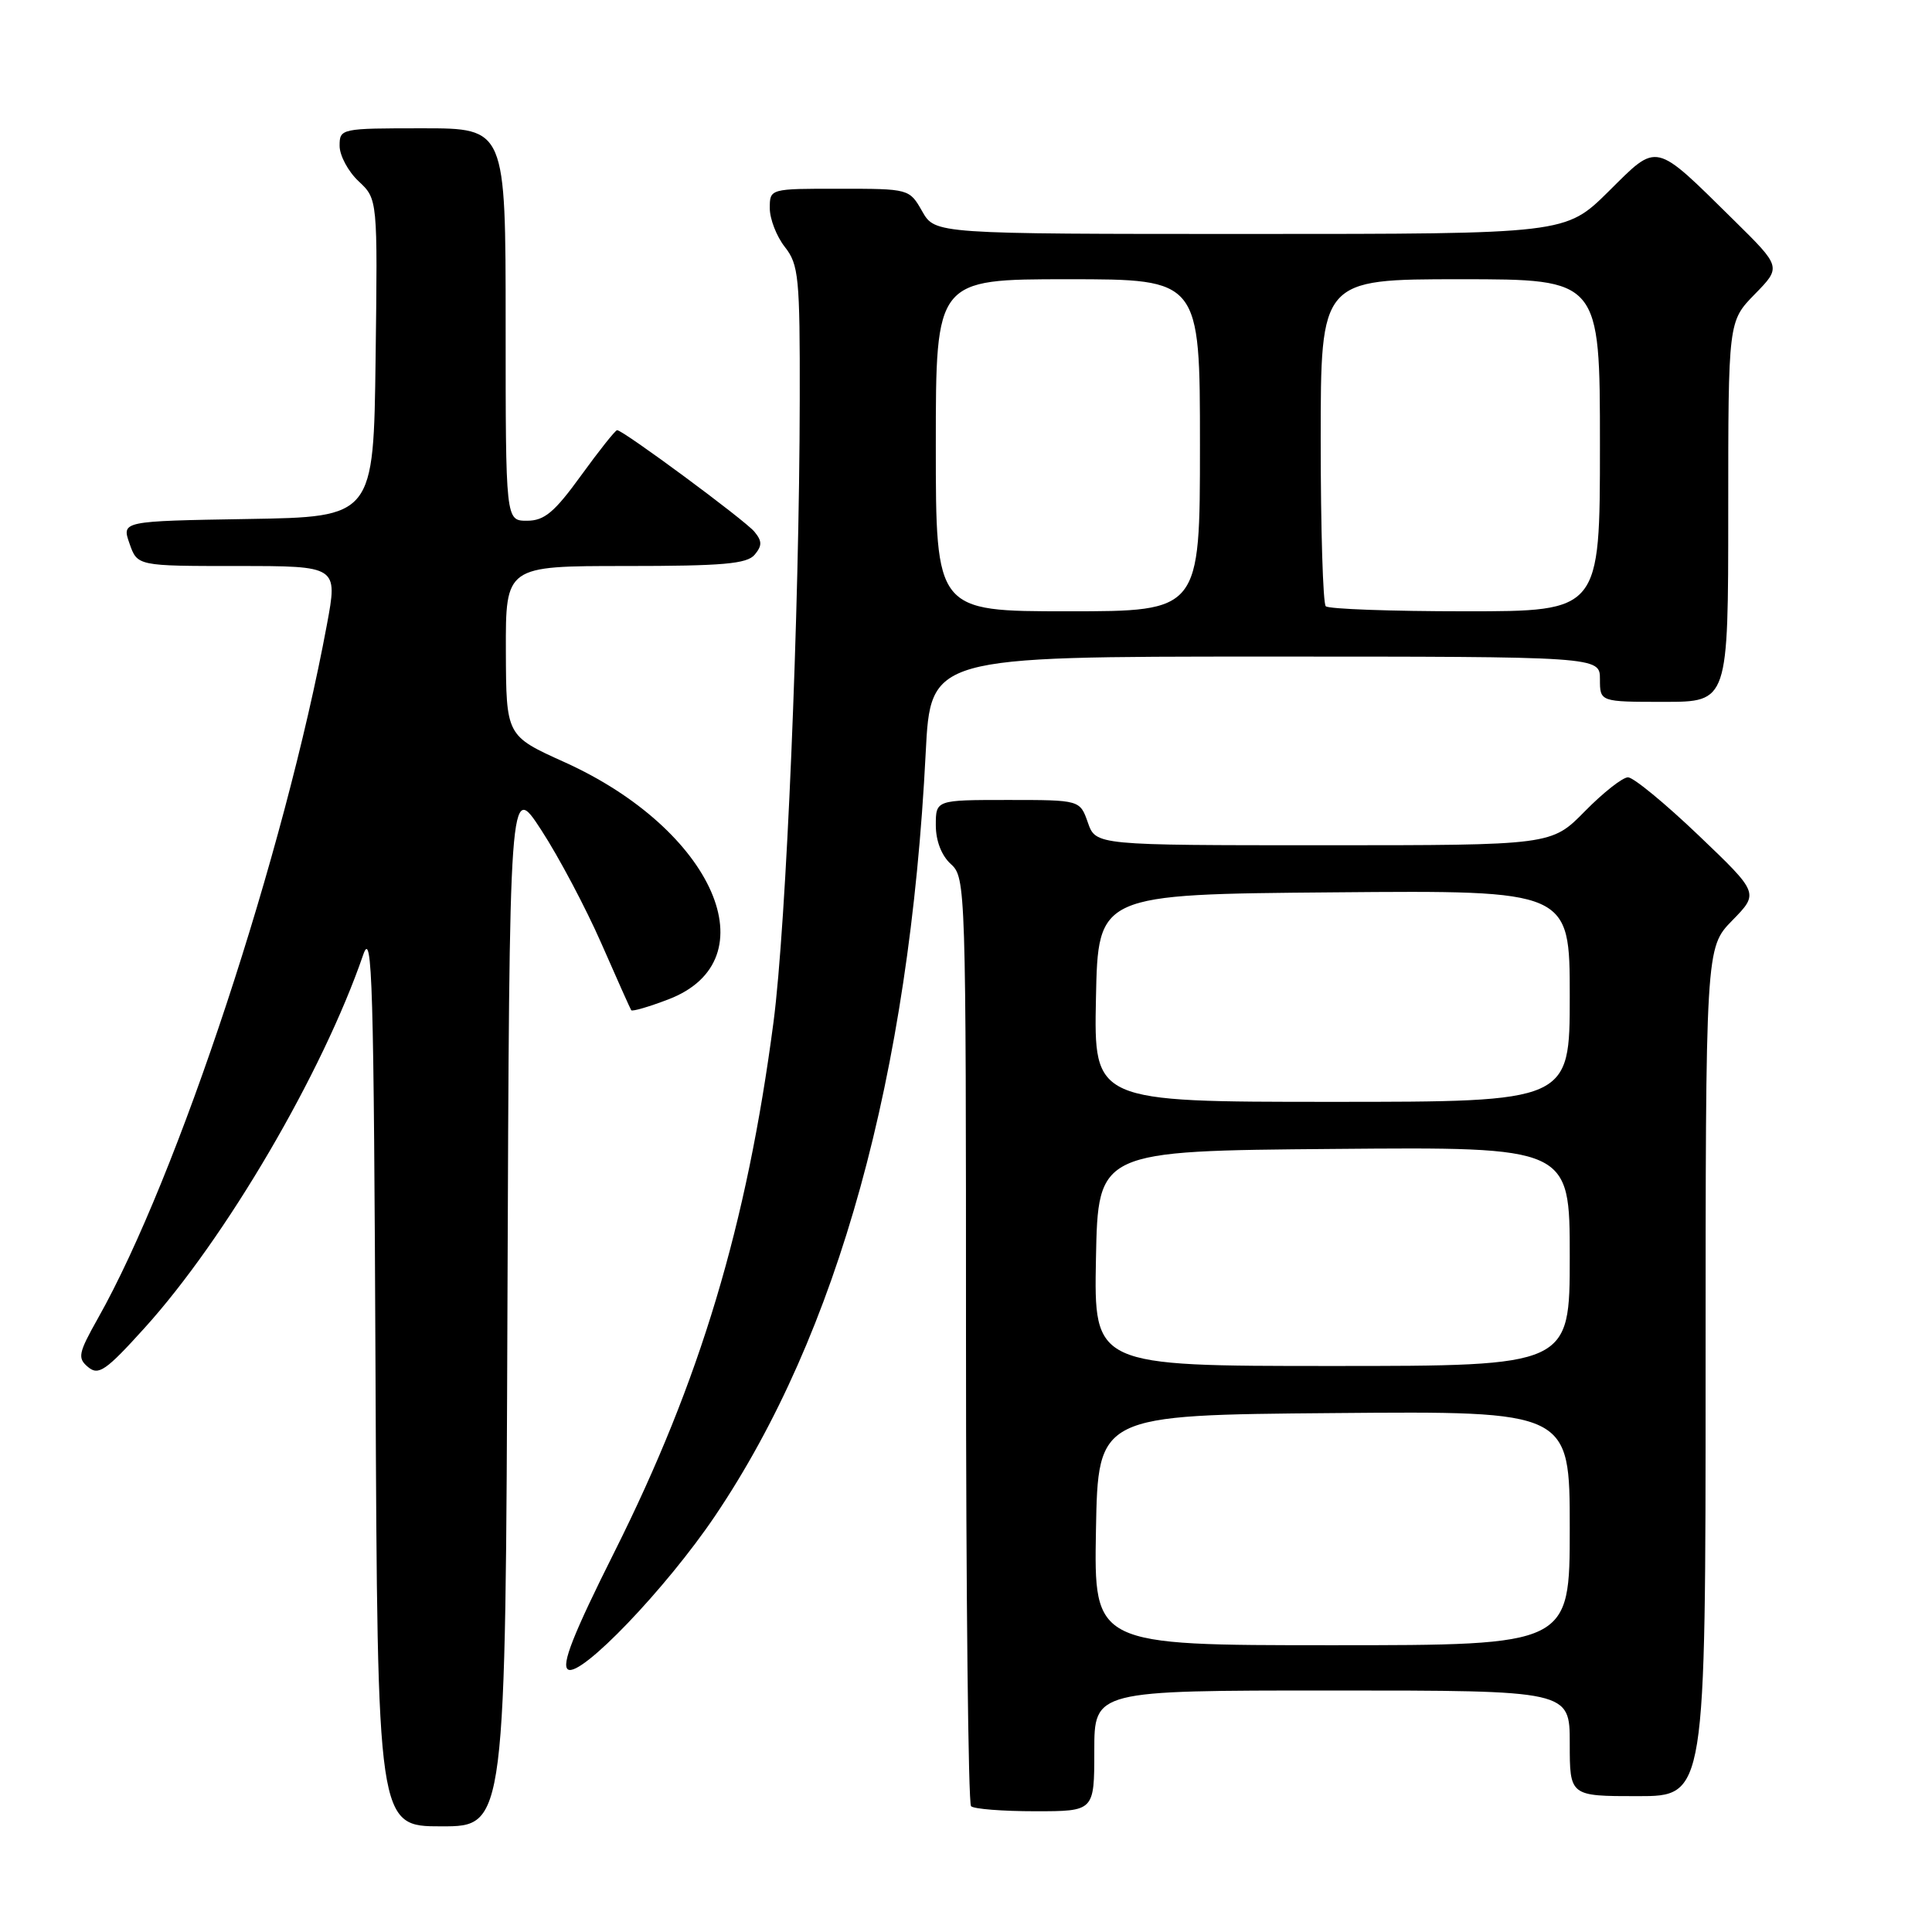 <?xml version="1.0" encoding="UTF-8" standalone="no"?>
<!DOCTYPE svg PUBLIC "-//W3C//DTD SVG 1.1//EN" "http://www.w3.org/Graphics/SVG/1.1/DTD/svg11.dtd" >
<svg xmlns="http://www.w3.org/2000/svg" xmlns:xlink="http://www.w3.org/1999/xlink" version="1.1" viewBox="0 0 256 256">
 <g >
 <path fill="currentColor"
d=" M 67.24 172.75 C 67.50 103.50 67.50 103.50 71.73 110.00 C 74.06 113.58 77.63 120.33 79.68 125.00 C 81.73 129.68 83.51 133.66 83.64 133.86 C 83.77 134.05 85.99 133.41 88.57 132.42 C 102.18 127.22 94.60 109.93 74.78 100.98 C 67.07 97.50 67.07 97.50 67.03 86.25 C 67.00 75.00 67.00 75.00 82.88 75.00 C 95.77 75.00 98.99 74.72 100.00 73.50 C 101.00 72.30 100.99 71.69 99.96 70.45 C 98.68 68.91 82.57 57.00 81.77 57.00 C 81.54 57.00 79.39 59.70 77.00 63.00 C 73.46 67.89 72.13 69.00 69.83 69.00 C 67.00 69.00 67.00 69.00 67.00 43.00 C 67.00 17.00 67.00 17.00 56.00 17.00 C 45.15 17.00 45.00 17.03 45.00 19.33 C 45.00 20.60 46.13 22.72 47.52 24.02 C 50.04 26.38 50.04 26.38 49.77 47.44 C 49.50 68.50 49.50 68.50 32.81 68.77 C 16.12 69.05 16.12 69.05 17.16 72.02 C 18.20 75.00 18.20 75.00 31.48 75.00 C 44.76 75.00 44.76 75.00 43.32 82.75 C 37.68 113.10 23.56 155.92 12.99 174.66 C 10.37 179.32 10.24 179.95 11.68 181.15 C 13.06 182.30 14.04 181.62 19.14 175.98 C 29.90 164.10 42.75 142.16 48.13 126.50 C 49.33 123.01 49.53 130.09 49.76 182.25 C 50.02 242.00 50.02 242.00 58.50 242.00 C 66.99 242.00 66.99 242.00 67.24 172.75 Z  M 145.00 232.00 C 145.00 224.00 145.00 224.00 176.50 224.00 C 208.00 224.00 208.00 224.00 208.00 231.00 C 208.00 238.00 208.00 238.00 217.00 238.00 C 226.00 238.00 226.00 238.00 226.00 181.79 C 226.00 125.58 226.00 125.58 229.54 121.96 C 233.08 118.34 233.08 118.34 225.05 110.67 C 220.63 106.45 216.44 103.00 215.72 103.00 C 215.00 103.00 212.43 105.03 210.00 107.50 C 205.58 112.00 205.58 112.00 175.39 112.00 C 145.20 112.00 145.20 112.00 144.15 109.00 C 143.10 106.00 143.10 106.00 133.55 106.00 C 124.00 106.00 124.00 106.00 124.00 109.35 C 124.00 111.42 124.76 113.38 126.00 114.50 C 127.96 116.27 128.00 117.58 128.00 177.49 C 128.00 211.14 128.30 238.97 128.67 239.33 C 129.03 239.70 132.86 240.00 137.17 240.00 C 145.00 240.00 145.00 240.00 145.00 232.00 Z  M 94.74 200.88 C 111.06 176.70 120.50 142.52 122.66 99.75 C 123.31 87.00 123.31 87.00 167.65 87.00 C 212.00 87.00 212.00 87.00 212.00 90.00 C 212.00 93.00 212.00 93.00 220.50 93.00 C 229.00 93.00 229.00 93.00 229.00 67.79 C 229.00 42.58 229.00 42.58 232.52 38.98 C 236.04 35.38 236.04 35.38 229.77 29.20 C 219.07 18.66 219.75 18.82 213.13 25.38 C 207.44 31.00 207.44 31.00 165.67 31.00 C 123.91 31.00 123.91 31.00 122.20 28.01 C 120.50 25.02 120.47 25.01 111.25 25.01 C 102.00 25.00 102.00 25.00 102.00 27.59 C 102.00 29.02 102.90 31.33 104.00 32.73 C 105.83 35.05 106.00 36.76 105.97 52.88 C 105.93 81.18 104.19 122.52 102.49 135.46 C 98.95 162.38 92.78 182.94 81.42 205.63 C 75.97 216.51 74.35 220.61 75.26 221.21 C 76.93 222.31 88.27 210.47 94.74 200.88 Z  M 145.22 202.75 C 145.50 187.50 145.50 187.50 176.75 187.24 C 208.00 186.97 208.00 186.97 208.00 202.49 C 208.00 218.00 208.00 218.00 176.47 218.00 C 144.95 218.00 144.95 218.00 145.22 202.75 Z  M 145.22 166.75 C 145.50 152.50 145.50 152.50 176.75 152.24 C 208.00 151.97 208.00 151.97 208.00 166.49 C 208.00 181.00 208.00 181.00 176.47 181.00 C 144.95 181.00 144.95 181.00 145.22 166.75 Z  M 145.22 132.25 C 145.50 118.50 145.50 118.50 176.75 118.24 C 208.00 117.97 208.00 117.97 208.00 131.99 C 208.00 146.00 208.00 146.00 176.47 146.00 C 144.94 146.00 144.94 146.00 145.22 132.25 Z  M 124.00 59.00 C 124.00 37.00 124.00 37.00 141.50 37.00 C 159.00 37.00 159.00 37.00 159.00 59.00 C 159.00 81.00 159.00 81.00 141.50 81.00 C 124.00 81.00 124.00 81.00 124.00 59.00 Z  M 175.67 80.33 C 175.30 79.97 175.00 70.07 175.00 58.33 C 175.00 37.00 175.00 37.00 193.50 37.00 C 212.00 37.00 212.00 37.00 212.00 59.00 C 212.00 81.00 212.00 81.00 194.17 81.00 C 184.36 81.00 176.03 80.70 175.67 80.33 Z "/>
</g>
</svg>